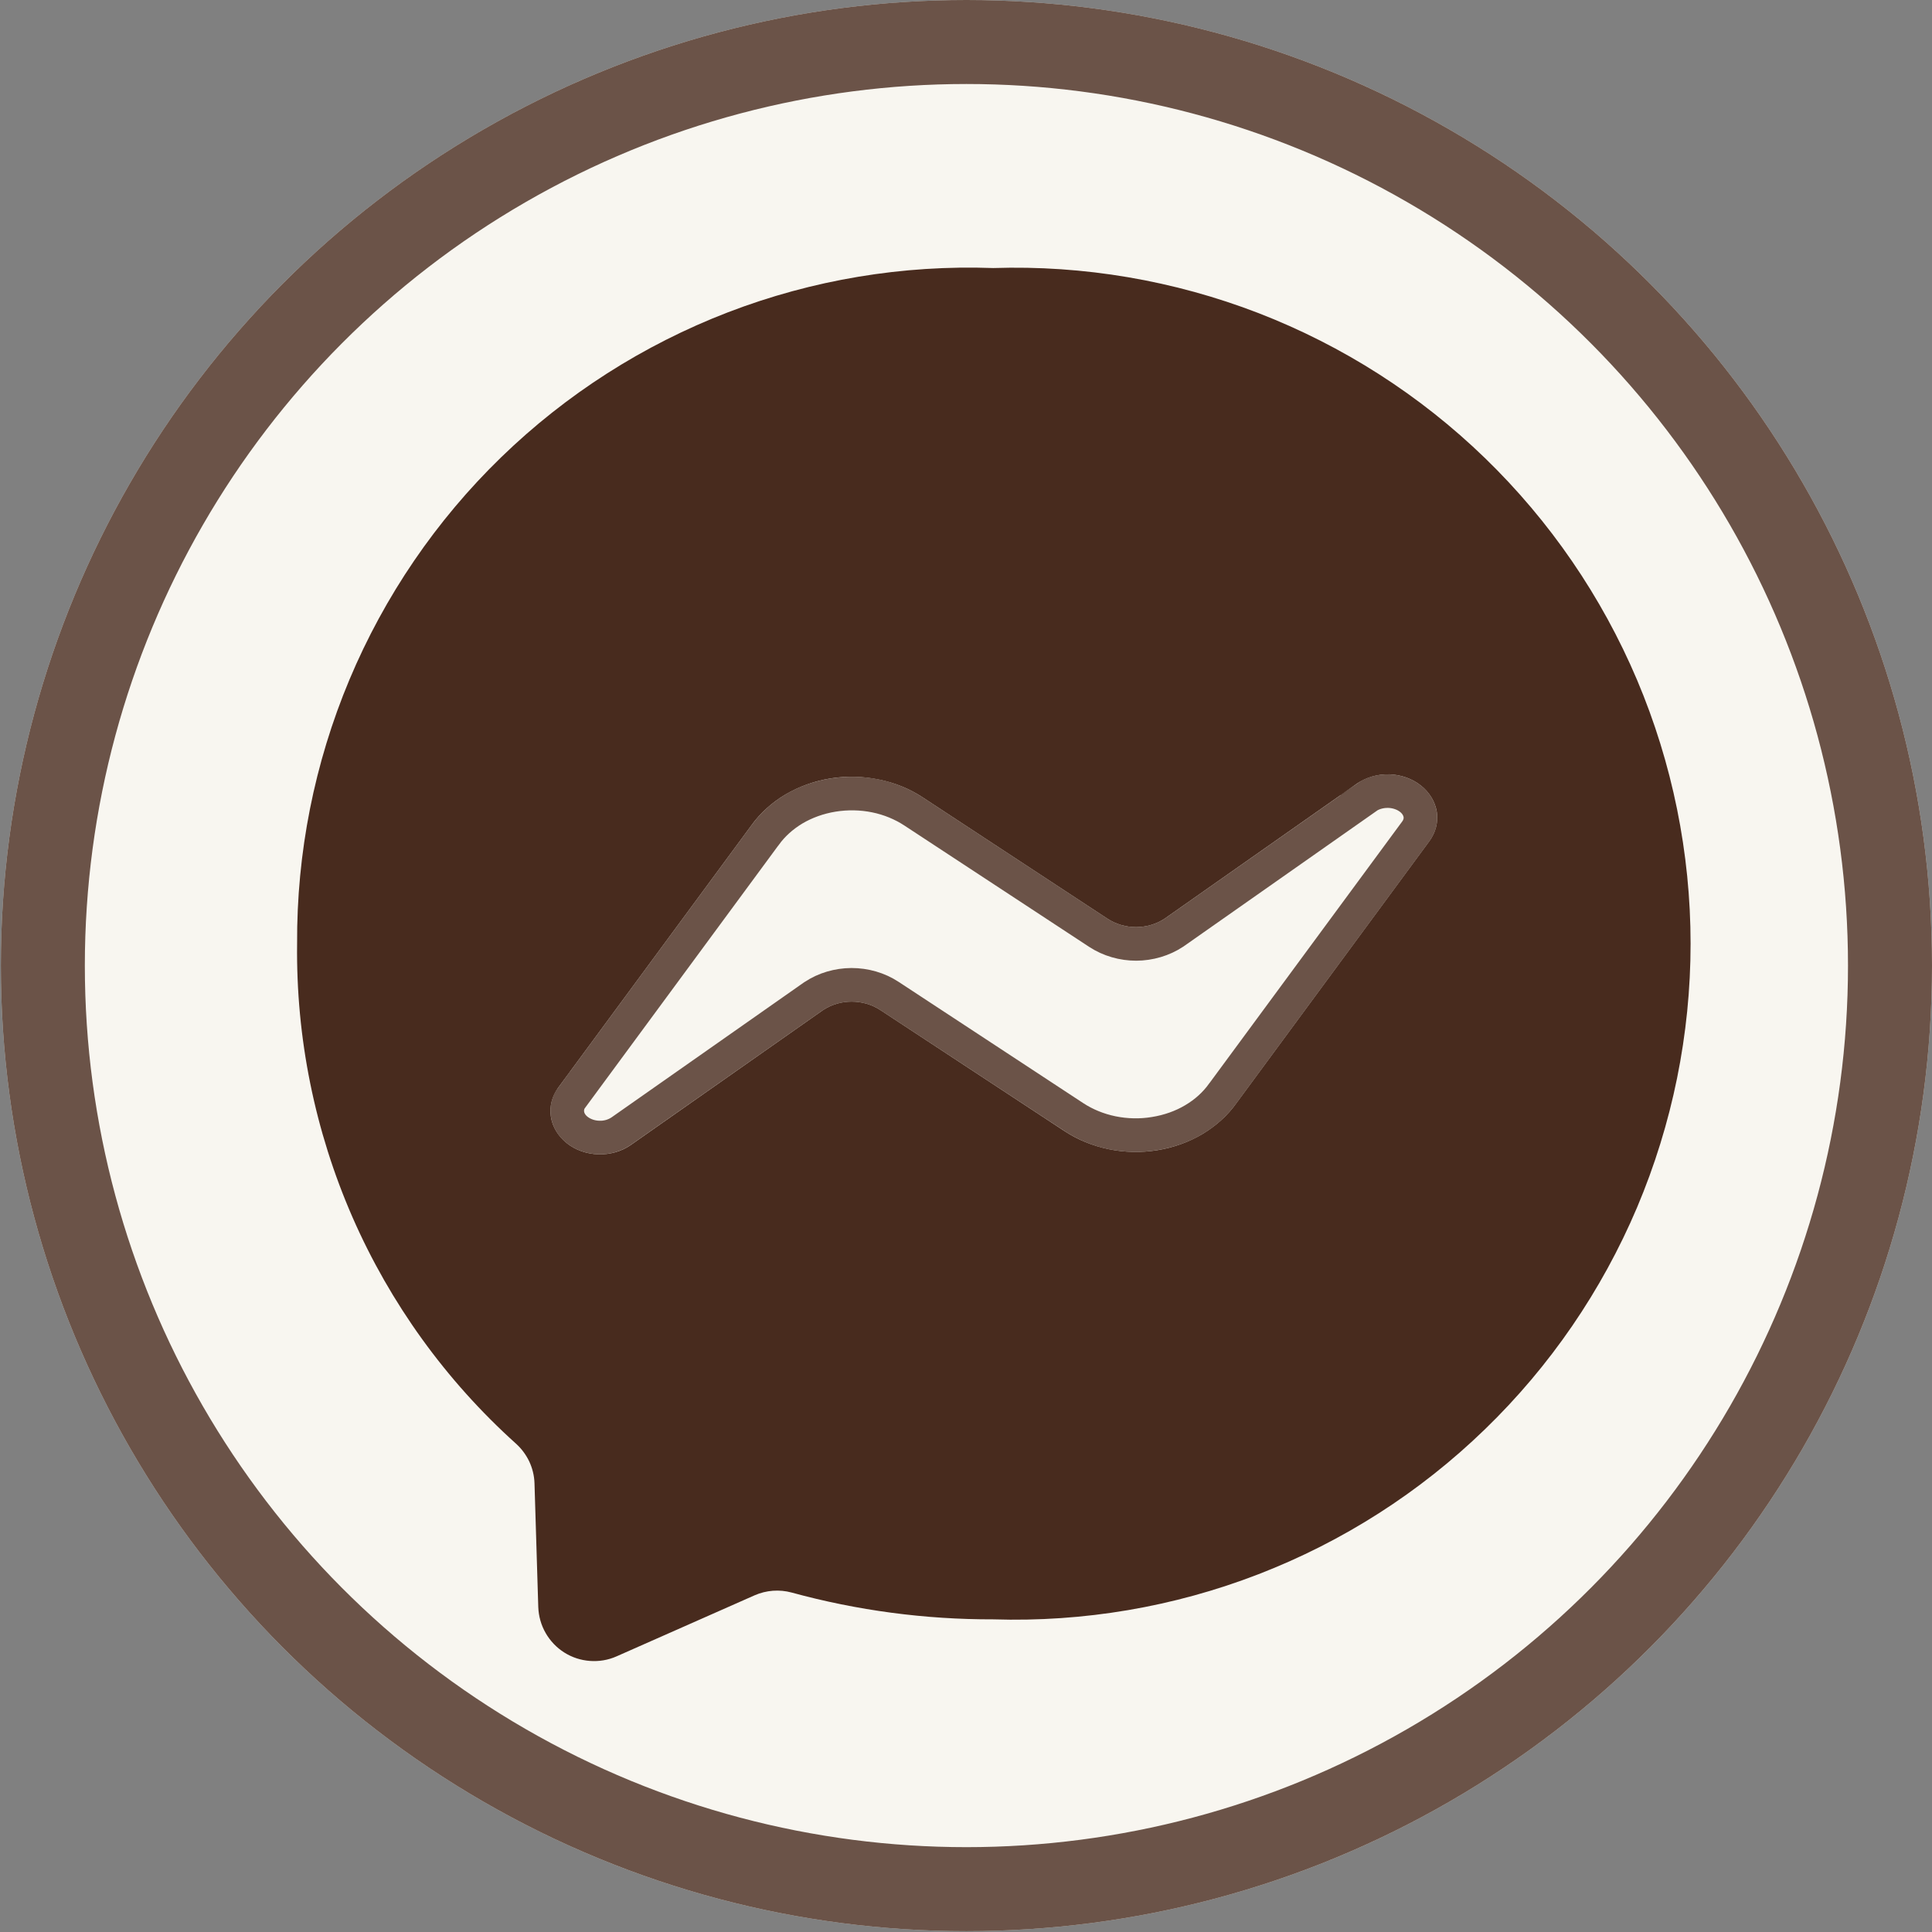<svg width="23" height="23" viewBox="0 0 23 23" fill="none" xmlns="http://www.w3.org/2000/svg">
<rect x="0" y="0" width="23" height="23" fill="#808080" stroke="none"/>
<circle cx="11.505" cy="11.495" r="11.495" fill="#F8F6F0"/>
<circle cx="11.505" cy="11.495" r="10.995" stroke="#482B1E" stroke-opacity="0.8"/>
<path d="M11.824 3.191C12.902 3.156 13.975 3.339 14.981 3.727C15.986 4.116 16.904 4.703 17.678 5.453C18.453 6.204 19.068 7.102 19.489 8.095C19.909 9.088 20.126 10.156 20.126 11.234C20.126 12.313 19.909 13.38 19.489 14.374C19.068 15.367 18.453 16.265 17.678 17.015C16.904 17.766 15.986 18.353 14.981 18.741C13.975 19.13 12.902 19.312 11.824 19.278C11.014 19.28 10.207 19.173 9.425 18.959C9.278 18.919 9.122 18.931 8.983 18.992L7.339 19.719C7.24 19.763 7.131 19.781 7.023 19.773C6.914 19.765 6.81 19.731 6.718 19.673C6.626 19.615 6.55 19.535 6.496 19.441C6.442 19.347 6.412 19.241 6.408 19.132L6.363 17.656C6.36 17.566 6.338 17.478 6.3 17.397C6.261 17.316 6.207 17.244 6.14 17.184C5.308 16.435 4.645 15.516 4.196 14.49C3.748 13.464 3.523 12.354 3.537 11.234C3.531 10.155 3.743 9.086 4.16 8.091C4.578 7.096 5.192 6.195 5.966 5.444C6.741 4.692 7.659 4.106 8.666 3.718C9.673 3.331 10.746 3.152 11.824 3.191Z" fill="#482B1E"/>
<path fill-rule="evenodd" clip-rule="evenodd" d="M17.017 10.013C17.092 9.91 17.123 9.787 17.105 9.666C17.086 9.546 17.019 9.434 16.916 9.352C16.813 9.27 16.68 9.223 16.541 9.218C16.402 9.214 16.265 9.253 16.155 9.328L13.865 10.936C13.768 11.001 13.648 11.036 13.526 11.037C13.403 11.037 13.284 11.002 13.186 10.938L10.987 9.494C10.831 9.391 10.653 9.318 10.463 9.28C10.273 9.241 10.076 9.236 9.885 9.267C9.693 9.298 9.511 9.364 9.349 9.459C9.188 9.555 9.051 9.679 8.947 9.823L6.647 12.946C6.571 13.049 6.54 13.171 6.558 13.293C6.576 13.414 6.643 13.525 6.746 13.608C6.849 13.69 6.982 13.738 7.122 13.742C7.261 13.747 7.398 13.708 7.508 13.632L9.798 12.025C9.896 11.96 10.015 11.924 10.138 11.924C10.261 11.924 10.38 11.959 10.478 12.023L12.675 13.467C12.831 13.569 13.01 13.642 13.2 13.681C13.389 13.72 13.586 13.724 13.778 13.693C13.97 13.662 14.152 13.597 14.314 13.501C14.475 13.405 14.612 13.282 14.716 13.137L17.017 10.013Z" fill="#F8F6F0"/>
<path d="M16.534 9.418C16.633 9.421 16.725 9.456 16.792 9.509C16.859 9.562 16.896 9.63 16.907 9.697C16.917 9.763 16.901 9.832 16.857 9.894L14.555 13.019L14.554 13.02C14.467 13.141 14.351 13.247 14.212 13.329C14.073 13.412 13.914 13.468 13.746 13.495C13.579 13.523 13.405 13.519 13.239 13.485C13.074 13.451 12.919 13.387 12.785 13.299L10.588 11.856C10.456 11.769 10.297 11.724 10.137 11.724C9.977 11.725 9.82 11.77 9.688 11.858L9.683 11.861L7.392 13.468C7.319 13.517 7.226 13.546 7.128 13.542C7.029 13.539 6.938 13.505 6.87 13.451C6.803 13.398 6.766 13.33 6.756 13.263C6.746 13.197 6.761 13.126 6.807 13.064L6.808 13.065L9.108 9.942L9.11 9.94C9.197 9.819 9.313 9.714 9.451 9.631C9.59 9.549 9.749 9.492 9.916 9.465C10.084 9.438 10.257 9.441 10.423 9.475C10.589 9.509 10.743 9.573 10.877 9.661L13.076 11.105C13.209 11.192 13.367 11.237 13.527 11.237C13.686 11.236 13.844 11.19 13.976 11.103L13.98 11.1L16.271 9.492L16.27 9.491C16.342 9.442 16.436 9.415 16.534 9.418Z" stroke="#482B1E" stroke-opacity="0.8" stroke-width="0.4"/>
</svg>
